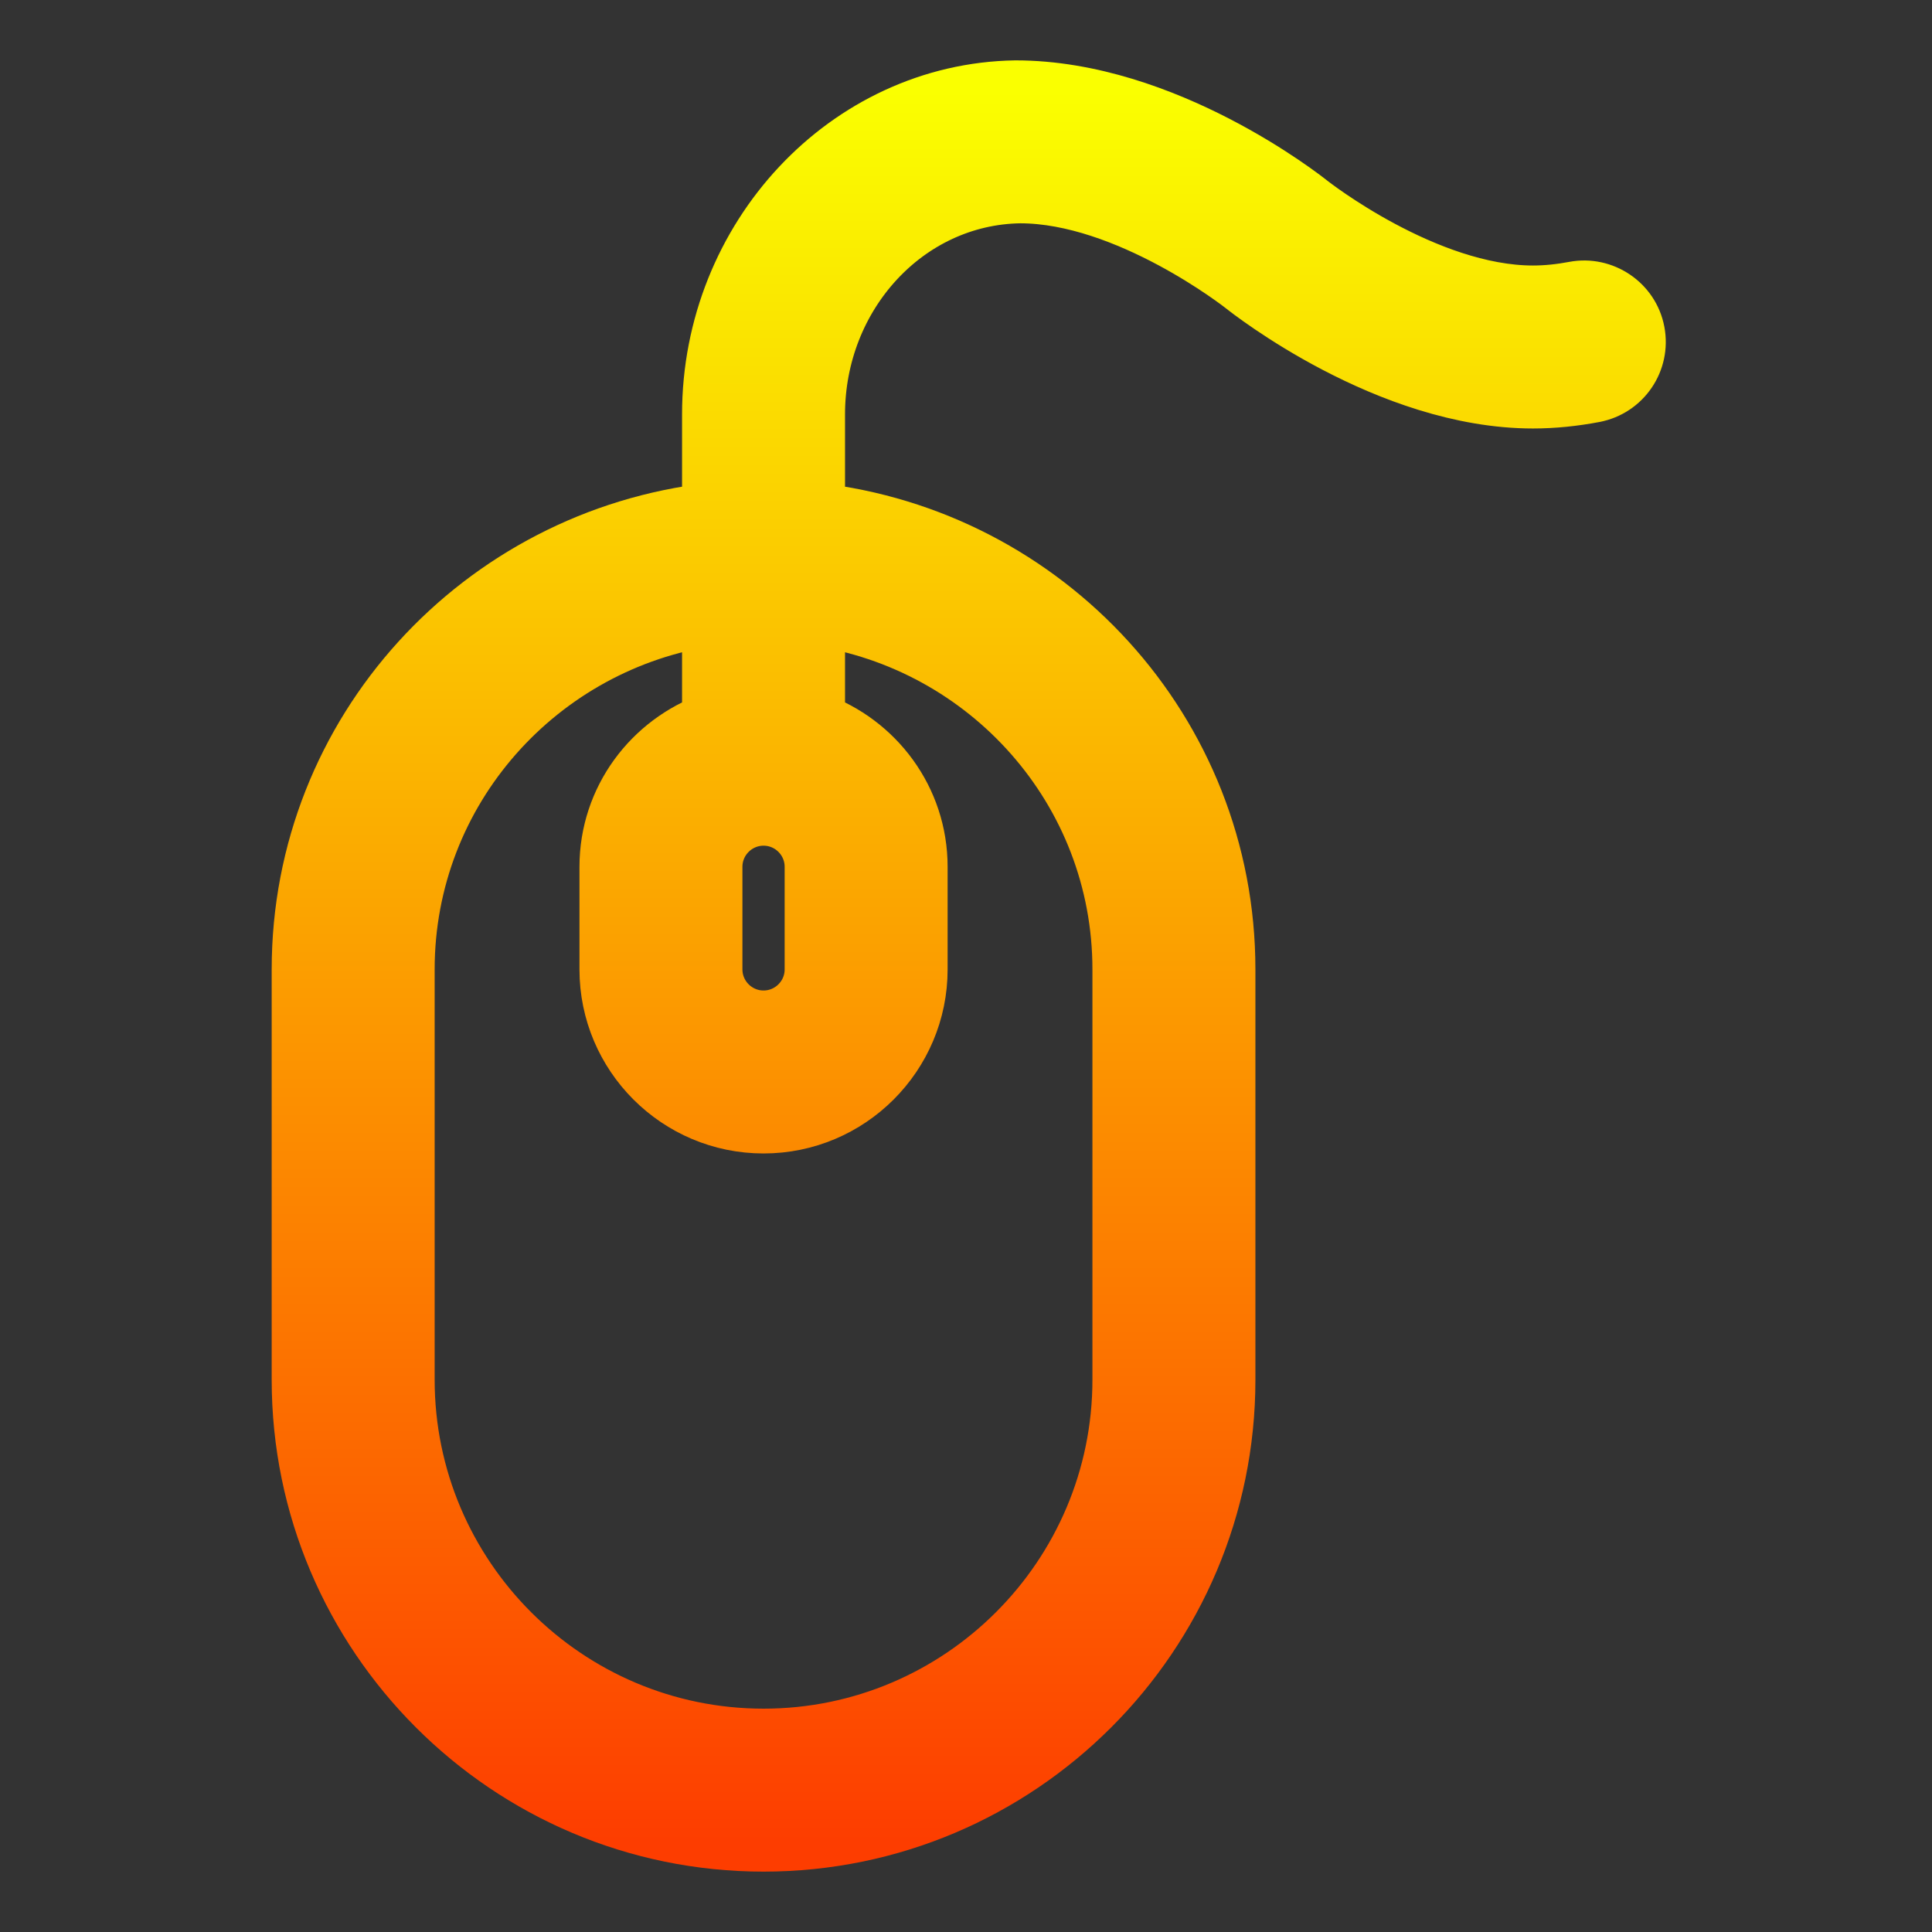<svg width="128" height="128" viewBox="0 0 128 128" fill="none" xmlns="http://www.w3.org/2000/svg">
<rect x="0" y="0" width="128" height="128" fill="#333333" stroke="none"/>
<path d="M108.302 22.02C107.956 20.172 106.145 18.974 104.332 19.316C103.416 19.488 102.494 19.591 101.564 19.591C94.396 19.591 86.769 13.597 86.696 13.537C86.311 13.232 77.164 6 67.281 6H67.274C56.196 6.176 47.188 15.797 47.188 27.453V33.982C31.937 35.697 20 48.522 20 64.225V91.413C20 108.279 33.72 122 50.587 122C67.453 122 81.174 108.279 81.174 91.413V64.225C81.174 48.522 69.237 35.697 53.985 33.982V27.453C53.985 19.488 59.992 12.913 67.579 12.794C74.748 12.794 82.375 18.788 82.448 18.848C82.833 19.153 91.987 26.388 101.564 26.388C102.919 26.388 104.266 26.245 105.594 25.993C107.439 25.644 108.654 23.866 108.302 22.02ZM50.587 54.029C52.459 54.029 53.985 55.553 53.985 57.428V64.225C53.985 66.1 52.459 67.623 50.587 67.623C48.715 67.623 47.188 66.1 47.188 64.225V57.428C47.188 55.553 48.715 54.029 50.587 54.029ZM74.376 64.225V91.413C74.376 104.529 63.703 115.203 50.587 115.203C37.471 115.203 26.797 104.529 26.797 91.413V64.225C26.797 52.272 35.69 42.445 47.188 40.779V47.858C43.241 49.266 40.391 53.003 40.391 57.428V64.225C40.391 69.847 44.965 74.42 50.587 74.42C56.209 74.42 60.782 69.847 60.782 64.225V57.428C60.782 53.003 57.932 49.266 53.985 47.858V40.779C65.484 42.446 74.376 52.272 74.376 64.225Z" fill="url(#paint0_linear_637_216)" stroke="url(#paint1_linear_637_216)" stroke-width="4"/>
<defs>
<linearGradient id="paint0_linear_637_216" x1="64.181" y1="122" x2="64.181" y2="6" gradientUnits="userSpaceOnUse">
<stop stop-color="#FD3D00"/>
<stop offset="1" stop-color="#FAFF00"/>
</linearGradient>
<linearGradient id="paint1_linear_637_216" x1="64.181" y1="122" x2="64.181" y2="6" gradientUnits="userSpaceOnUse">
<stop stop-color="#FD3D00"/>
<stop offset="1" stop-color="#FAFF00"/>
</linearGradient>
</defs>
</svg>
